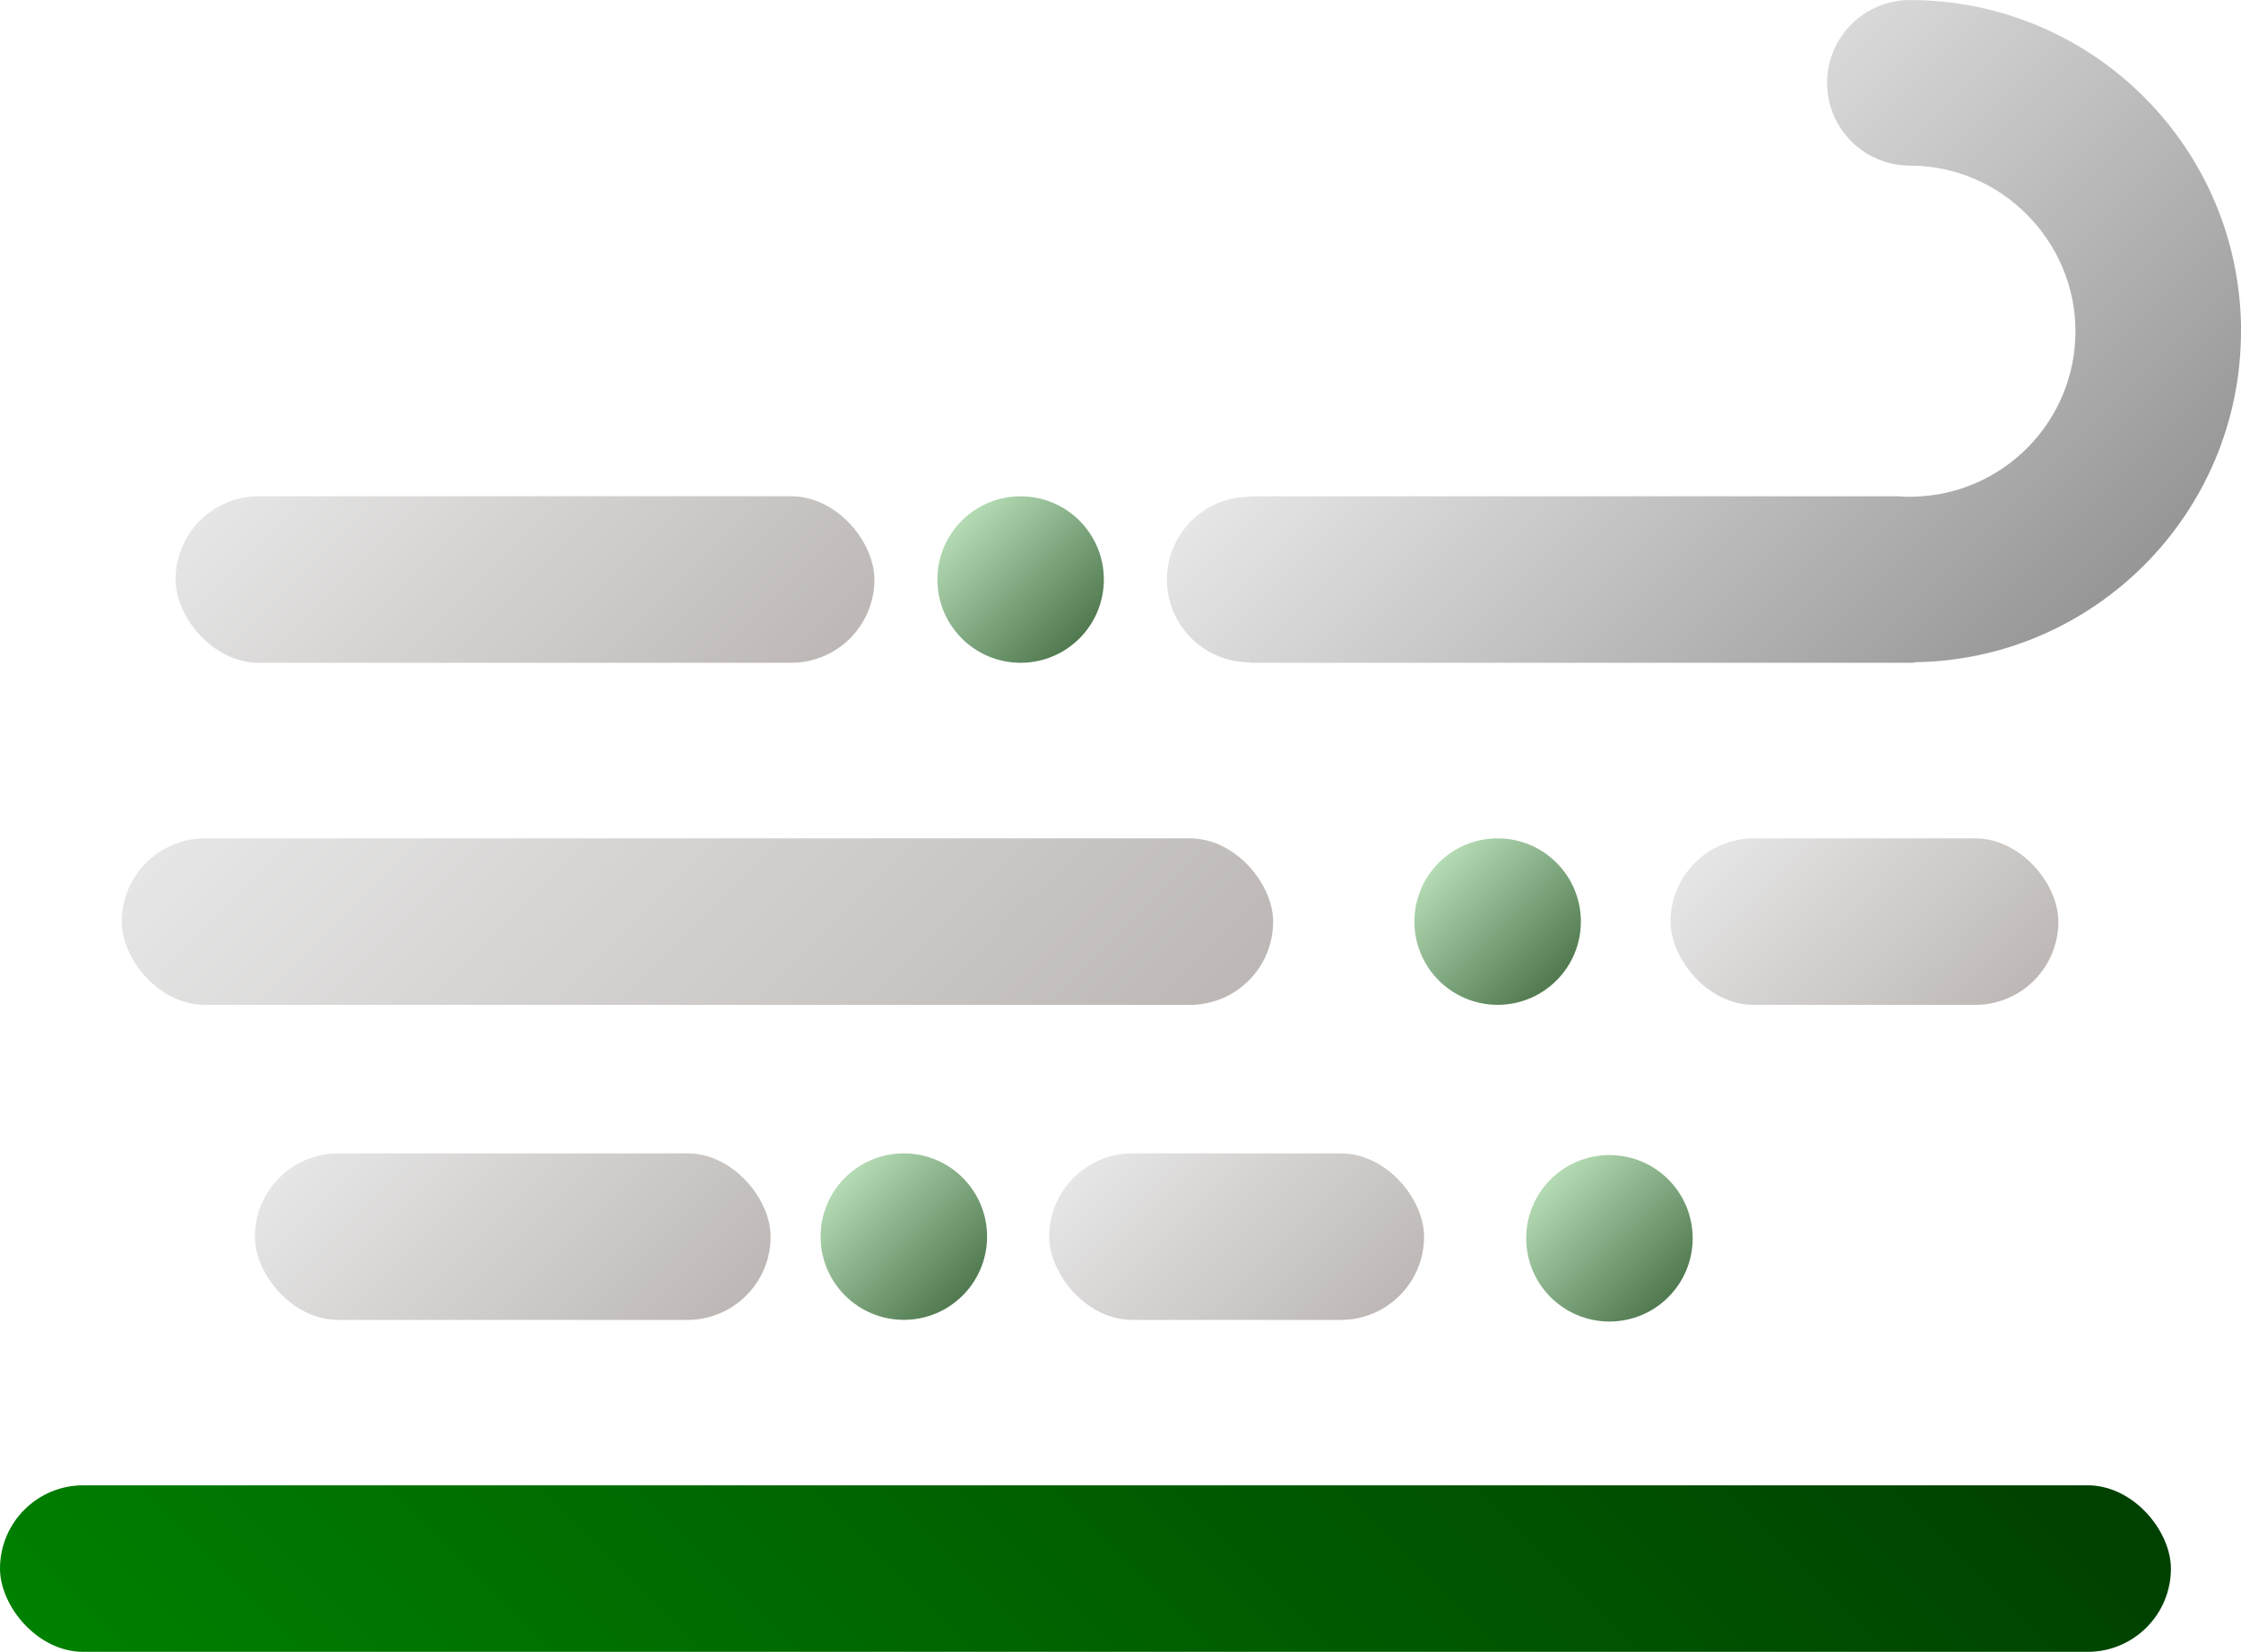 <?xml version="1.0" encoding="UTF-8"?>
<svg id="_图层_1" data-name="图层 1" xmlns="http://www.w3.org/2000/svg" xmlns:xlink="http://www.w3.org/1999/xlink" viewBox="0 0 385.28 283.99">
  <defs>
    <style>
      .cls-1 {
        fill: url(#_未命名的渐变_64-4);
      }

      .cls-2 {
        fill: url(#_未命名的渐变_35-5);
      }

      .cls-3 {
        fill: url(#_未命名的渐变_110);
      }

      .cls-4 {
        fill: url(#_未命名的渐变_64-2);
      }

      .cls-5 {
        fill: url(#_未命名的渐变_35-2);
      }

      .cls-6 {
        fill: url(#_未命名的渐变_35);
      }

      .cls-7 {
        fill: url(#_未命名的渐变_25);
      }

      .cls-8 {
        fill: url(#_未命名的渐变_64-3);
      }

      .cls-9 {
        fill: url(#_未命名的渐变_35-4);
      }

      .cls-10 {
        fill: url(#_未命名的渐变_35-3);
      }

      .cls-11 {
        fill: url(#_未命名的渐变_64);
      }
    </style>
    <linearGradient id="_未命名的渐变_64" data-name="未命名的渐变 64" x1="267.6" y1="168.58" x2="247.36" y2="148.33" gradientUnits="userSpaceOnUse">
      <stop offset="0" stop-color="#507950"/>
      <stop offset="1" stop-color="#b4dbb4"/>
    </linearGradient>
    <linearGradient id="_未命名的渐变_110" data-name="未命名的渐变 110" x1="90.34" y1="365.95" x2="282.88" y2="173.41" gradientUnits="userSpaceOnUse">
      <stop offset="0" stop-color="green"/>
      <stop offset="1" stop-color="#004000"/>
    </linearGradient>
    <linearGradient id="_未命名的渐变_25" data-name="未命名的渐变 25" x1="344.65" y1="121.14" x2="258.93" y2="35.43" gradientUnits="userSpaceOnUse">
      <stop offset="0" stop-color="#969696"/>
      <stop offset="1" stop-color="#e6e6e6"/>
    </linearGradient>
    <linearGradient id="_未命名的渐变_64-2" data-name="未命名的渐变 64" x1="165.51" y1="222.73" x2="145.27" y2="202.49" xlink:href="#_未命名的渐变_64"/>
    <linearGradient id="_未命名的渐变_35" data-name="未命名的渐变 35" x1="113.28" y1="237.74" x2="63.02" y2="187.48" gradientUnits="userSpaceOnUse">
      <stop offset="0" stop-color="#bdb8b5"/>
      <stop offset="1" stop-color="#e6e6e6"/>
    </linearGradient>
    <linearGradient id="_未命名的渐变_35-2" data-name="未命名的渐变 35" x1="340.17" y1="178.09" x2="300.91" y2="138.82" xlink:href="#_未命名的渐变_35"/>
    <linearGradient id="_未命名的渐变_35-3" data-name="未命名的渐变 35" x1="231.68" y1="231.69" x2="193.53" y2="193.53" xlink:href="#_未命名的渐变_35"/>
    <linearGradient id="_未命名的渐变_64-3" data-name="未命名的渐变 64" x1="286.83" y1="223.02" x2="266.58" y2="202.78" xlink:href="#_未命名的渐变_64"/>
    <linearGradient id="_未命名的渐变_35-4" data-name="未命名的渐变 35" x1="172.35" y1="210.91" x2="67.45" y2="106" xlink:href="#_未命名的渐变_35"/>
    <linearGradient id="_未命名的渐变_35-5" data-name="未命名的渐变 35" x1="123.26" y1="132.64" x2="57.25" y2="66.63" xlink:href="#_未命名的渐变_35"/>
    <linearGradient id="_未命名的渐变_64-4" data-name="未命名的渐变 64" x1="185.59" y1="109.76" x2="165.35" y2="89.52" xlink:href="#_未命名的渐变_64"/>
  </defs>
  <circle class="cls-11" cx="257.48" cy="158.45" r="14.31"/>
  <rect class="cls-3" x="0" y="255.37" width="373.23" height="28.63" rx="14.31" ry="14.31"/>
  <path class="cls-7" d="M385.28,56.94c0,31.19-25.09,56.53-56.18,56.92v.09h-114.25v-.08c-7.86,0-14.23-6.38-14.23-14.23s6.38-14.23,14.23-14.23v-.08h111.45c.68,.06,1.37,.08,2.05,.08,.25,0,.5,0,.75-.02,15.37-.39,27.72-12.97,27.72-28.45s-12.74-28.47-28.47-28.47c-7.86,0-14.23-6.38-14.23-14.23s6.38-14.23,14.23-14.23c31.44,0,56.94,25.48,56.94,56.94Z"/>
  <circle class="cls-4" cx="155.39" cy="212.61" r="14.31"/>
  <rect class="cls-6" x="43.82" y="198.3" width="88.67" height="28.63" rx="14.31" ry="14.31"/>
  <rect class="cls-5" x="287.21" y="144.14" width="66.67" height="28.63" rx="14.31" ry="14.31"/>
  <rect class="cls-10" x="180.38" y="198.3" width="64.45" height="28.63" rx="14.31" ry="14.31"/>
  <circle class="cls-8" cx="276.7" cy="212.9" r="14.31"/>
  <rect class="cls-9" x="20.93" y="144.14" width="197.95" height="28.63" rx="14.31" ry="14.31"/>
  <rect class="cls-2" x="30.18" y="85.32" width="120.15" height="28.63" rx="14.31" ry="14.31"/>
  <circle class="cls-1" cx="175.47" cy="99.64" r="14.31"/>
</svg>